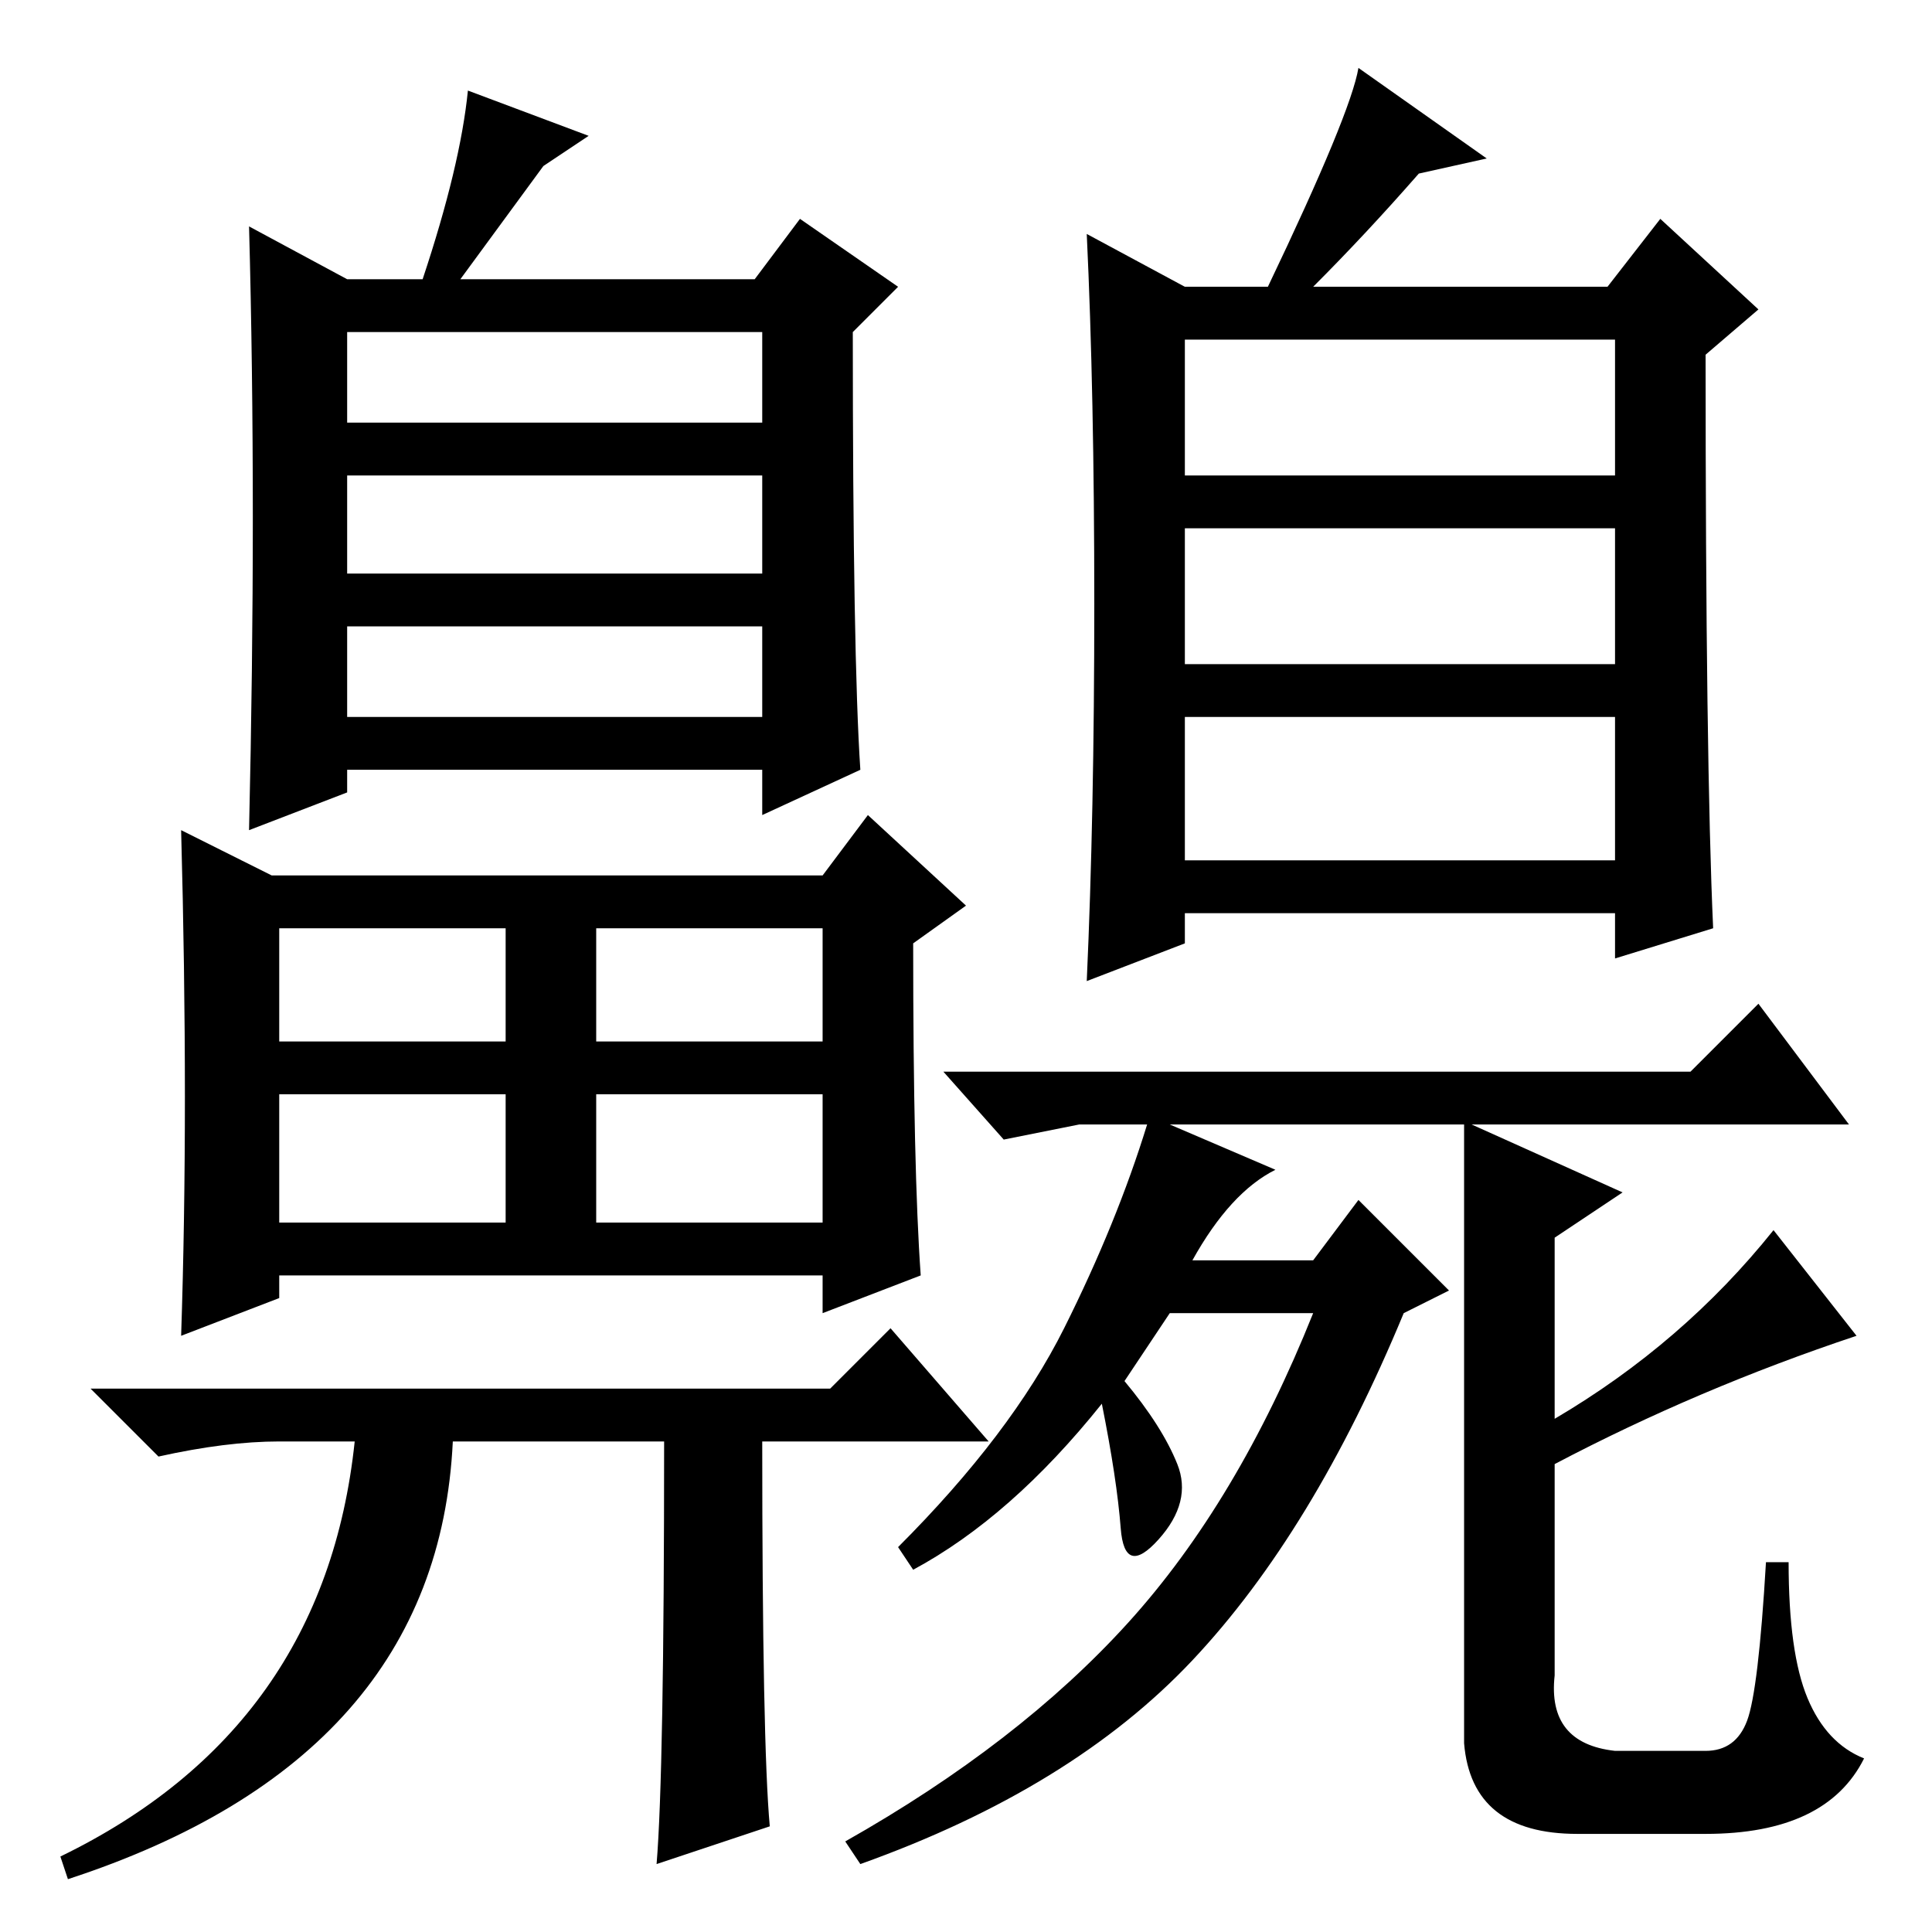 <?xml version="1.0" standalone="no"?>
<!DOCTYPE svg PUBLIC "-//W3C//DTD SVG 1.1//EN" "http://www.w3.org/Graphics/SVG/1.1/DTD/svg11.dtd" >
<svg xmlns="http://www.w3.org/2000/svg" xmlns:xlink="http://www.w3.org/1999/xlink" version="1.1" viewBox="0 -36 256 256">
  <g transform="matrix(1 0 0 -1 0 220)">
   <path fill="currentColor"
d="M88 65h-28q-2 -42 -51 -58l-1 3q35 17 39 55h-10q-7 0 -16 -2l-9 9h98l8 8l13 -15h-30q0 -40 1 -51l-15 -5q1 12 1 56zM36 140h73l6 8l13 -12l-7 -5q0 -30 1 -44l-13 -5v5h-72v-3l-13 -5q1 30 0 67zM46 200h55v12h-55v-12zM46 180h55v13h-55v-13zM46 161h55v12h-55v-12z
M37 118h30v15h-30v-15zM79 118h30v15h-30v-15zM37 94h30v17h-30v-17zM79 94h30v17h-30v-17zM46 219h10q5 15 6 25l16 -6l-6 -4l-11 -15h39l6 8l13 -9l-6 -6q0 -43 1 -58l-13 -6v6h-55v-3l-13 -5q1 43 0 80zM145 176q0 28 -1 49l13 -7h11q11 23 12 29l17 -12l-9 -2
q-7 -8 -14 -15h39l7 9l13 -12l-7 -6q0 -54 1 -76l-13 -4v6h-57v-4l-13 -5q1 22 1 50zM157 193h57v18h-57v-18zM157 168h57v18h-57v-18zM157 142h57v19h-57v-19zM169 101q-6 -3 -11 -12h16l6 8l12 -12l-6 -3q-12 -29 -28 -46t-44 -27l-2 3q23 13 37.5 29t24.5 41h-19l-6 -9
q5 -6 7 -11t-2.5 -10t-5 1.5t-2.5 16.5q-12 -15 -25 -22l-2 3q15 15 22 29t11 27h-9l-10 -2l-8 9h99l9 9l12 -16h-50l20 -9l-9 -6v-24q17 10 29 25l11 -14q-21 -7 -40 -17v-28q-1 -9 8 -10h12q4 0 5.5 4t2.5 21h3q0 -12 2.5 -18t7.5 -8q-5 -10 -21 -10h-17q-14 0 -15 12v82
h-39z" />
  </g>

</svg>
